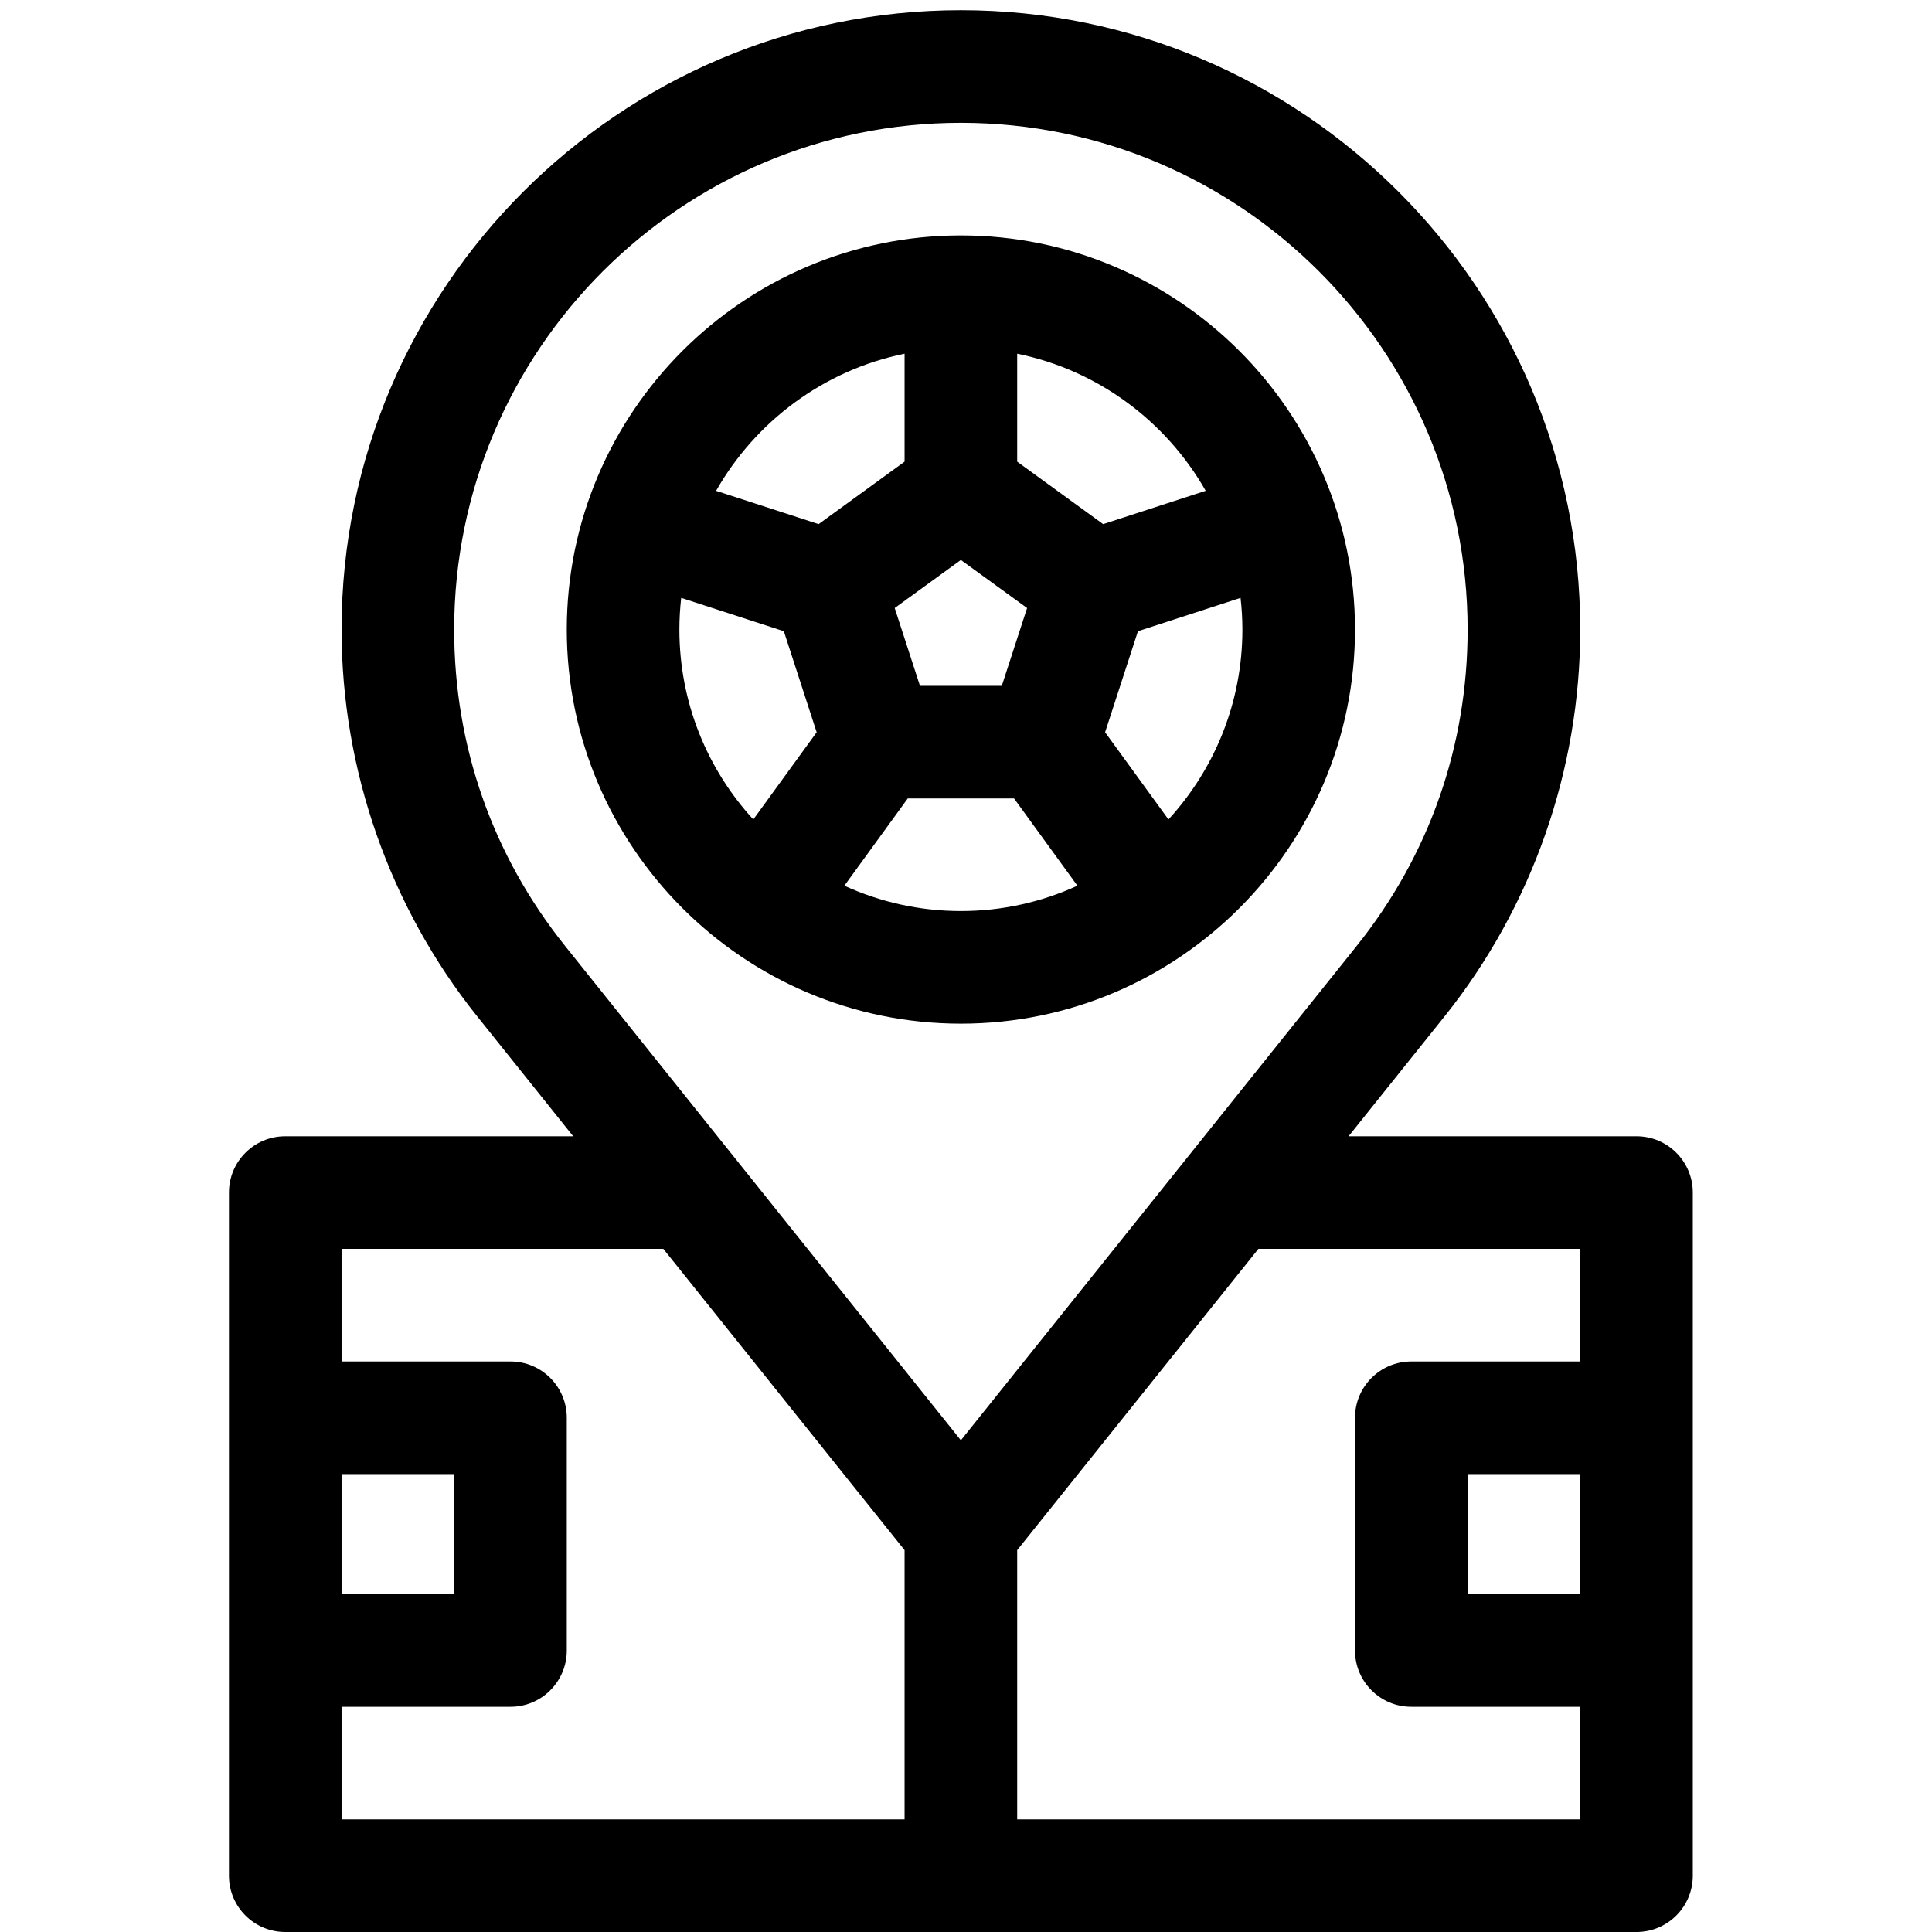 <svg width="63" height="63" viewBox="0 0 63 63" fill="none" xmlns="http://www.w3.org/2000/svg">
<g clip-path="url(#clip0_1_66)">
<path d="M31.333 33.38C38.431 33.38 44.185 27.604 44.185 20.529C44.185 13.442 38.42 7.677 31.333 7.677C24.247 7.677 18.482 13.442 18.482 20.529C18.482 27.601 24.234 33.38 31.333 33.38ZM31.333 18.259L33.492 19.827L32.667 22.364H29.999L29.175 19.827L31.333 18.259ZM27.534 28.882L29.601 26.036H33.066L35.133 28.882C33.974 29.411 32.688 29.708 31.333 29.708C29.979 29.708 28.692 29.411 27.534 28.882V28.882ZM38.102 26.722L36.036 23.878L37.107 20.583L40.453 19.496C40.492 19.835 40.513 20.179 40.513 20.529C40.513 22.913 39.599 25.088 38.102 26.722ZM39.316 16.004L35.972 17.091L33.169 15.054V11.534C35.802 12.07 38.026 13.738 39.316 16.004ZM29.497 11.534V15.054L26.694 17.091L23.351 16.005C24.64 13.738 26.865 12.07 29.497 11.534V11.534ZM22.154 20.529C22.154 20.179 22.175 19.835 22.213 19.496L25.56 20.583L26.63 23.878L24.564 26.722C23.068 25.088 22.154 22.913 22.154 20.529V20.529Z" fill="black"/>
<path d="M53.365 37.052H43.975L47.106 33.142C49.958 29.58 51.529 25.101 51.529 20.529C51.529 9.393 42.469 0.333 31.333 0.333C20.198 0.333 11.138 9.393 11.138 20.529C11.138 25.101 12.709 29.58 15.561 33.142L18.691 37.052H9.302C8.288 37.052 7.466 37.874 7.466 38.888V61.164C7.466 62.178 8.288 63 9.302 63H53.365C54.379 63 55.2 62.178 55.2 61.164V38.888C55.2 37.874 54.379 37.052 53.365 37.052V37.052ZM51.529 51.984H47.857V48.068H51.529V51.984ZM14.81 20.529C14.81 11.418 22.222 4.005 31.333 4.005C40.444 4.005 47.857 11.418 47.857 20.529C47.857 24.324 46.606 27.892 44.239 30.847L31.333 46.966L18.427 30.847C16.061 27.892 14.81 24.324 14.81 20.529ZM11.138 48.068H14.81V51.984H11.138V48.068ZM11.138 55.656H16.646C17.66 55.656 18.482 54.834 18.482 53.82V46.232C18.482 45.218 17.66 44.396 16.646 44.396H11.138V40.724H21.631L29.497 50.548V59.328H11.138V55.656ZM33.169 59.328V50.548L41.035 40.724H51.529V44.396H46.021C45.007 44.396 44.185 45.218 44.185 46.232V53.82C44.185 54.834 45.007 55.656 46.021 55.656H51.529V59.328H33.169Z" fill="black"/>
</g>
<defs>
<clipPath id="clip0_1_66">
<rect width="62.667" height="62.667" fill="white" transform="translate(0 0.333)"/>
</clipPath>
</defs>
</svg>
